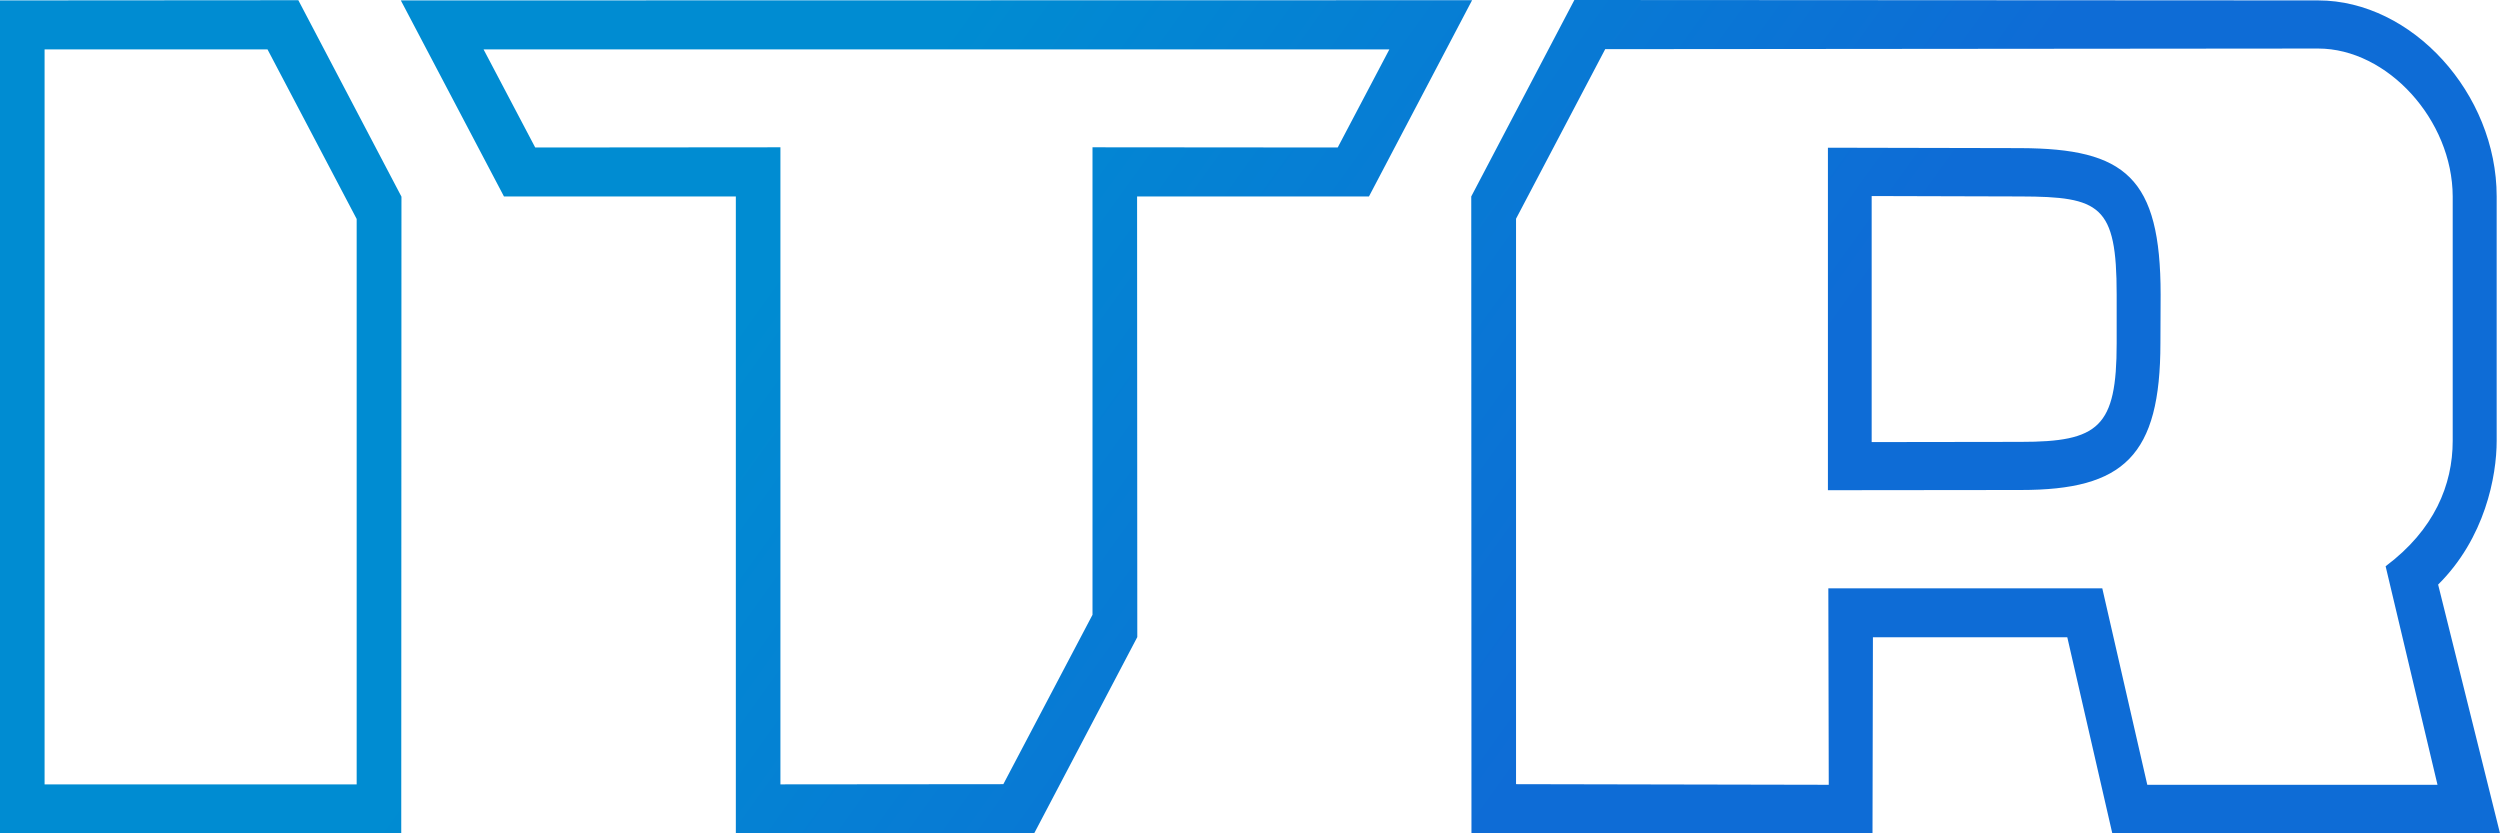 <?xml version="1.0" encoding="UTF-8"?>
<!DOCTYPE svg PUBLIC "-//W3C//DTD SVG 1.1//EN" "http://www.w3.org/Graphics/SVG/1.1/DTD/svg11.dtd">
<!-- Creator: CorelDRAW 2017 -->
<svg xmlns="http://www.w3.org/2000/svg" xml:space="preserve" width="120px" height="40px" version="1.1" style="shape-rendering:geometricPrecision; text-rendering:geometricPrecision; image-rendering:optimizeQuality; fill-rule:evenodd; clip-rule:evenodd"
viewBox="0 0 12000 4000"
 xmlns:xlink="http://www.w3.org/1999/xlink">
 <defs>
  <style type="text/css">
   <![CDATA[
    .fil0 {fill:url(#id0);fill-rule:nonzero}
   ]]>
  </style>
  <linearGradient id="id0" gradientUnits="userSpaceOnUse" x1="7277" y1="3764" x2="3746" y2="1229">
   <stop offset="0" style="stop-opacity:1; stop-color:#0E6CD6"/>
   <stop offset="1" style="stop-opacity:1; stop-color:#008CD2"/>
  </linearGradient>
 </defs>
 <g id="Слой_x0020_1">
  <path class="fil0" d="M1712 3765l0 -2714 -428 -814 -1070 0 0 3528 1498 0zm214 235l-1926 0 0 -3998 1432 -1 495 943 -1 3056zm7773 -3289c502,2 672,140 672,703l-1 232c0,543 -176,706 -670,706l-926 1c0,-477 0,-1167 0,-1644l925 2zm0 232l-715 -2 0 1181 715 -1c375,0 461,-70 461,-473l0 -235c0,-428 -79,-469 -461,-470zm-2422 2821l1501 3 -2 -943 1315 0 216 943 1393 0 -249 -1049c234,-175 322,-391 322,-602l0 -1173c-1,-367 -313,-710 -646,-710l-3422 3 -428 814 0 2714zm-214 235l-1 -3056 495 -943 3570 2c451,0 857,447 857,941l0 1173c0,170 -56,467 -281,690l297 1194c-638,0 -1223,0 -1861,0l-216 -941 -933 0 -2 940c-629,0 -1296,0 -1925,0zm-1819 -1048l0 -2244 1177 1 248 -471 -4348 0 248 471 1177 -1 0 3058 1070 -1 428 -813zm214 -2008l1 2115 -495 942 -1432 0 0 -3057 -1113 0 -495 -941 5142 -1 -495 942 -1113 0z"/>
 </g>
</svg>
